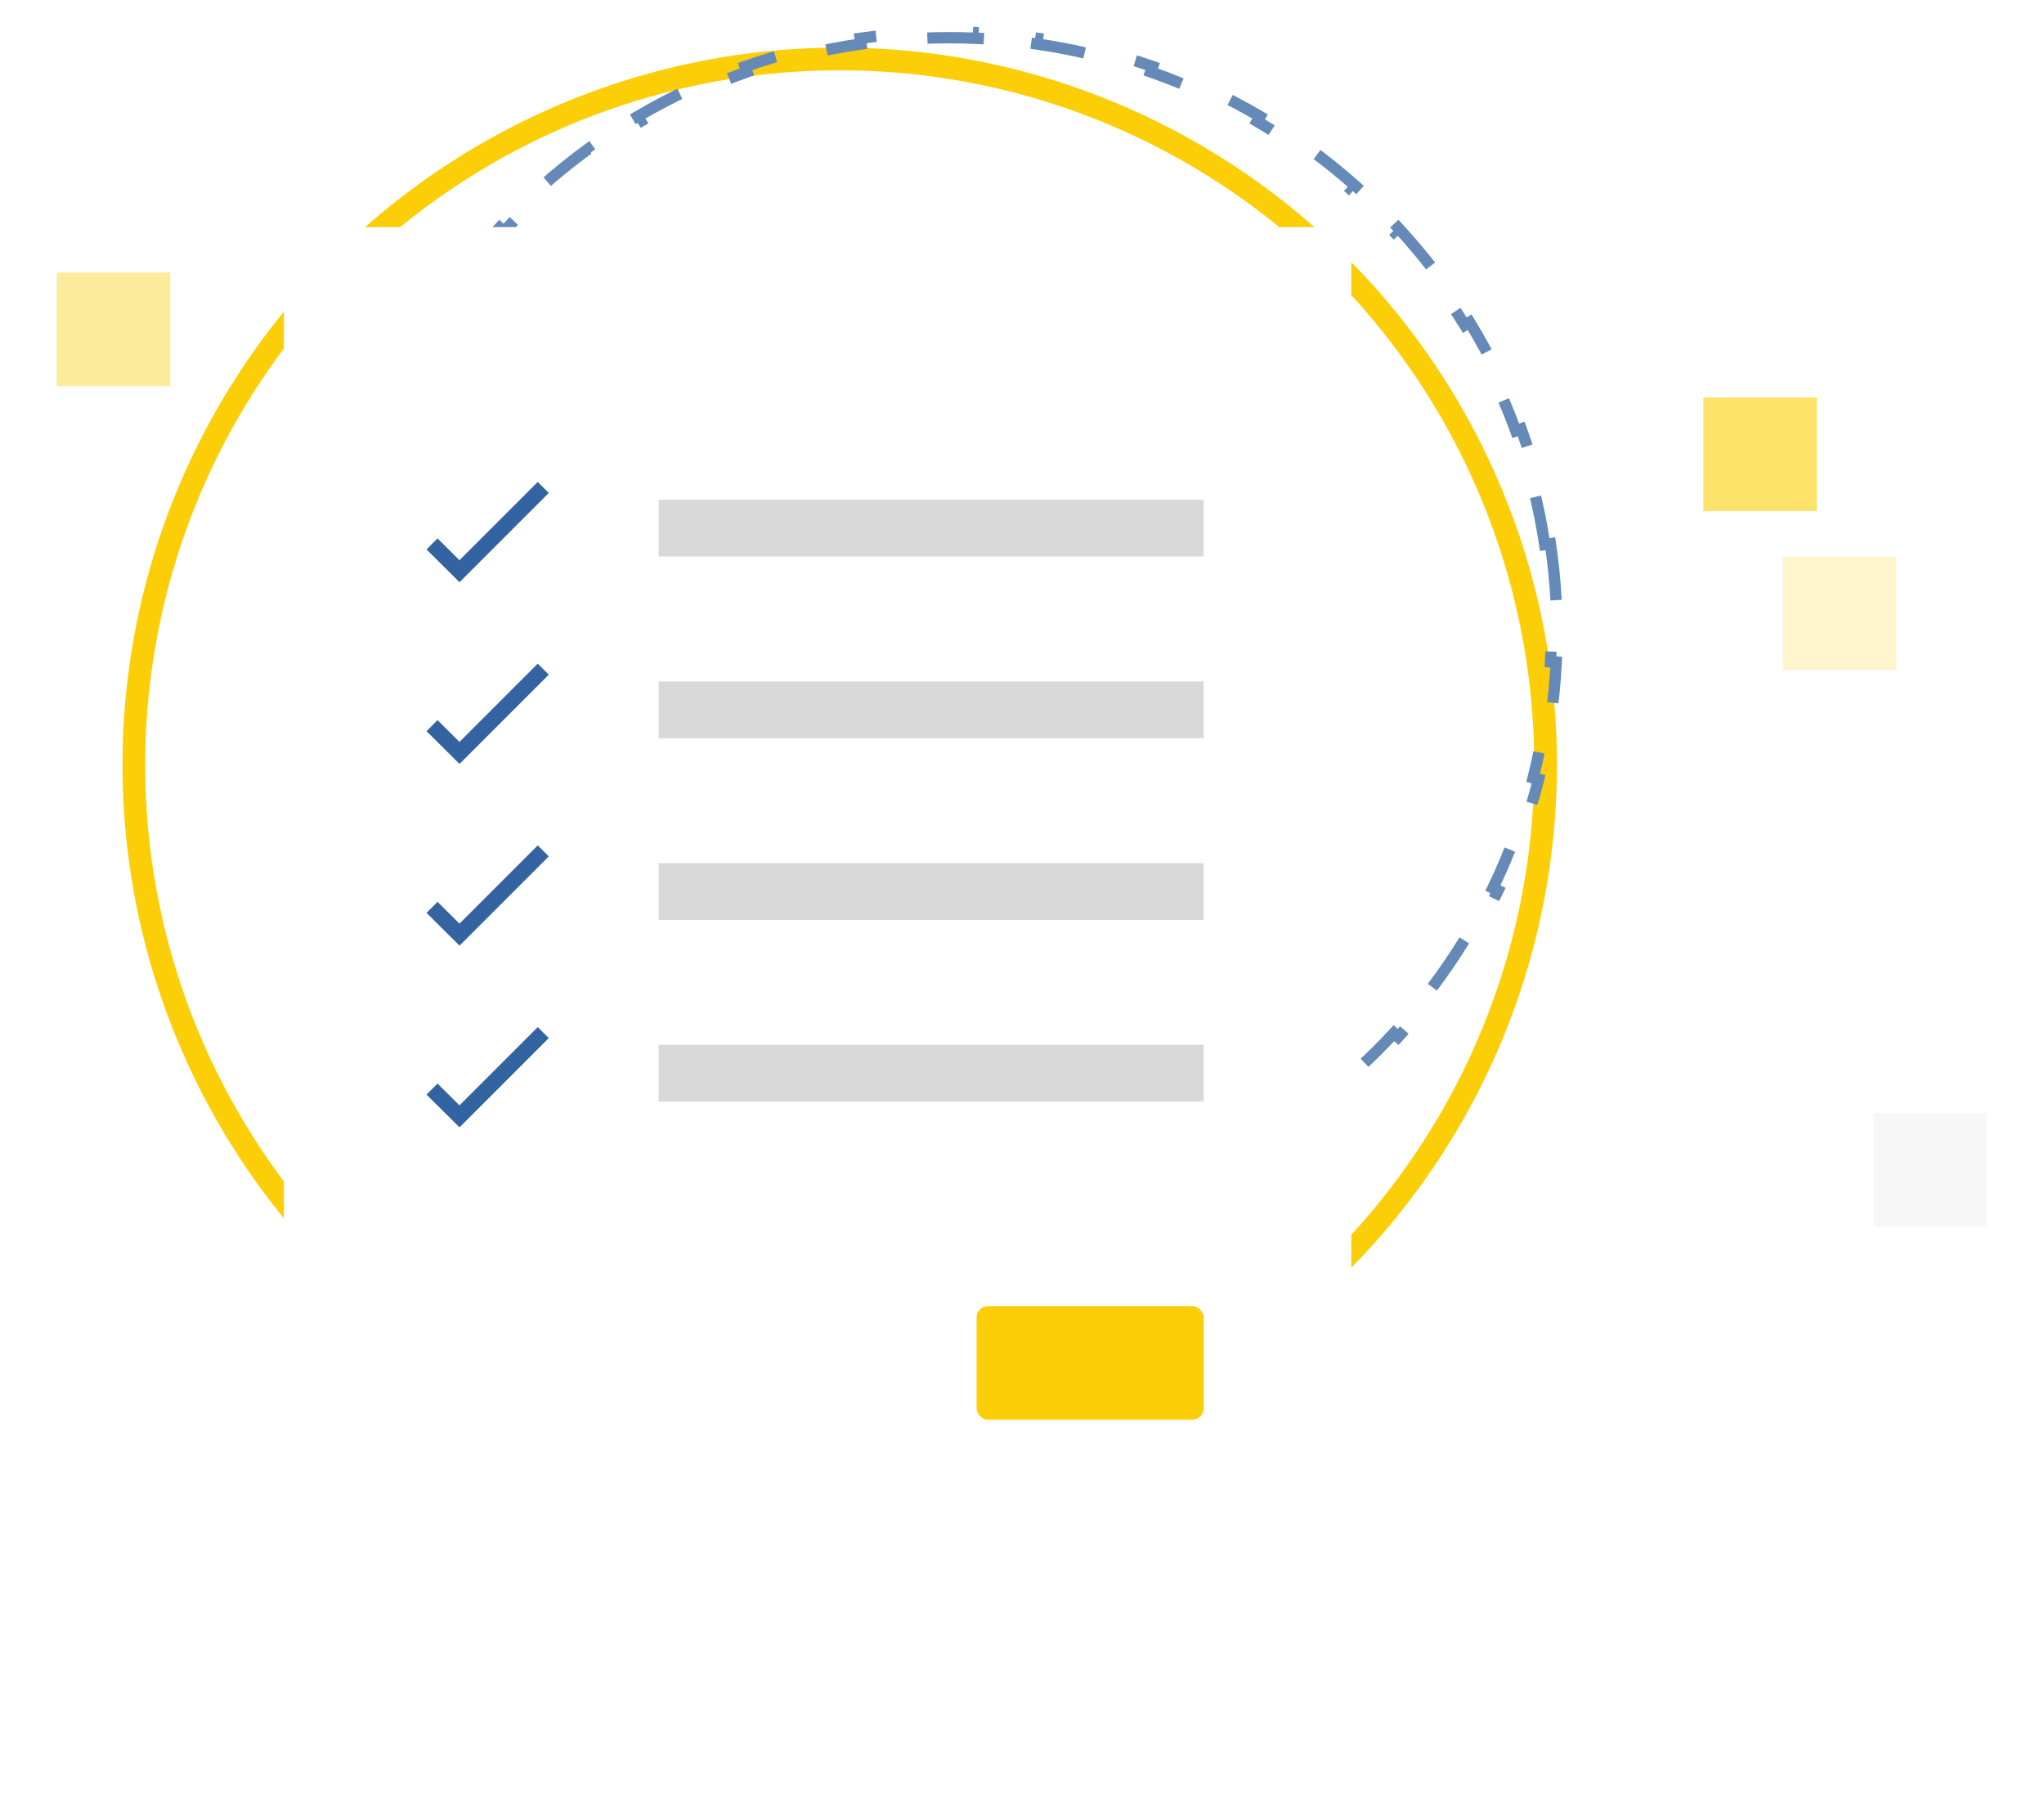 <svg width="180" height="160" viewBox="0 0 180 160" fill="none" xmlns="http://www.w3.org/2000/svg">
<circle cx="73.948" cy="67.352" r="62.161" stroke="#FBCE07" stroke-width="2"/>
<path d="M136.529 47.872C136.785 49.58 136.958 51.313 137.045 53.069L136.545 53.094C136.588 53.951 136.609 54.814 136.609 55.681C136.609 56.548 136.588 57.411 136.545 58.268L137.045 58.293C136.958 60.049 136.785 61.783 136.529 63.49L136.034 63.416C135.777 65.134 135.434 66.825 135.012 68.485L135.496 68.609C135.064 70.306 134.549 71.97 133.955 73.598L133.485 73.426C132.892 75.053 132.219 76.642 131.471 78.19L131.922 78.407C131.162 79.98 130.326 81.509 129.419 82.991L128.992 82.73C128.09 84.203 127.117 85.628 126.076 87.002L126.475 87.304C125.423 88.692 124.304 90.029 123.122 91.307L122.755 90.968C121.584 92.234 120.352 93.443 119.062 94.59L119.394 94.964C118.095 96.12 116.738 97.213 115.328 98.241L115.033 97.837C113.642 98.85 112.199 99.798 110.709 100.676L110.963 101.107C109.468 101.988 107.925 102.799 106.34 103.536L106.129 103.082C104.572 103.806 102.973 104.457 101.337 105.031L101.503 105.503C99.87 106.076 98.2 106.574 96.498 106.991L96.379 106.505C94.715 106.912 93.021 107.242 91.299 107.491L91.371 107.985C89.663 108.232 87.928 108.399 86.172 108.482L86.148 107.983C85.29 108.023 84.427 108.044 83.56 108.044C82.692 108.044 81.829 108.023 80.972 107.983L80.948 108.482C79.191 108.399 77.457 108.232 75.749 107.985L75.82 107.491C74.099 107.242 72.404 106.912 70.741 106.505L70.622 106.991C68.92 106.574 67.25 106.076 65.616 105.503L65.782 105.031C64.146 104.457 62.547 103.806 60.99 103.082L60.779 103.536C59.194 102.799 57.652 101.988 56.157 101.107L56.41 100.676C54.92 99.798 53.477 98.85 52.086 97.837L51.791 98.241C50.382 97.213 49.025 96.12 47.726 94.964L48.058 94.59C46.768 93.443 45.535 92.234 44.365 90.968L43.998 91.307C42.816 90.029 41.696 88.692 40.644 87.304L41.043 87.002C40.003 85.628 39.029 84.203 38.127 82.73L37.701 82.991C36.793 81.509 35.957 79.98 35.198 78.407L35.648 78.19C34.901 76.642 34.228 75.053 33.634 73.426L33.164 73.598C32.571 71.97 32.055 70.306 31.623 68.609L32.108 68.485C31.685 66.825 31.343 65.134 31.085 63.416L30.591 63.49C30.335 61.783 30.161 60.049 30.075 58.293L30.574 58.268C30.532 57.411 30.511 56.548 30.511 55.681C30.511 54.814 30.532 53.951 30.574 53.094L30.075 53.069C30.161 51.313 30.335 49.58 30.591 47.872L31.085 47.947C31.343 46.228 31.685 44.537 32.108 42.877L31.623 42.754C32.055 41.056 32.571 39.392 33.164 37.764L33.634 37.936C34.228 36.309 34.901 34.72 35.648 33.172L35.198 32.955C35.957 31.383 36.793 29.853 37.701 28.372L38.127 28.633C39.029 27.16 40.003 25.734 41.043 24.36L40.644 24.058C41.696 22.67 42.816 21.334 43.998 20.055L44.365 20.395C45.535 19.128 46.768 17.919 48.058 16.772L47.726 16.398C49.025 15.242 50.382 14.149 51.791 13.121L52.086 13.525C53.477 12.512 54.92 11.564 56.41 10.686L56.157 10.255C57.652 9.374 59.194 8.563 60.779 7.827L60.99 8.28C62.547 7.556 64.146 6.905 65.782 6.331L65.616 5.859C67.25 5.286 68.92 4.788 70.622 4.372L70.741 4.857C72.404 4.45 74.099 4.12 75.82 3.872L75.749 3.377C77.457 3.13 79.191 2.963 80.948 2.88L80.972 3.38C81.829 3.339 82.692 3.318 83.56 3.318C84.427 3.318 85.29 3.339 86.148 3.38L86.172 2.88C87.928 2.963 89.663 3.13 91.371 3.377L91.299 3.872C93.021 4.12 94.715 4.45 96.379 4.857L96.498 4.372C98.2 4.788 99.87 5.286 101.503 5.859L101.337 6.331C102.973 6.905 104.572 7.556 106.129 8.28L106.34 7.827C107.925 8.563 109.468 9.374 110.963 10.255L110.709 10.686C112.199 11.564 113.642 12.512 115.033 13.525L115.328 13.121C116.738 14.149 118.095 15.242 119.394 16.398L119.062 16.772C120.352 17.919 121.584 19.128 122.755 20.395L123.122 20.055C124.304 21.334 125.423 22.67 126.475 24.058L126.076 24.36C127.117 25.734 128.09 27.16 128.992 28.633L129.419 28.372C130.326 29.853 131.162 31.383 131.922 32.955L131.471 33.172C132.219 34.72 132.892 36.309 133.485 37.936L133.955 37.764C134.549 39.392 135.064 41.056 135.496 42.754L135.012 42.877C135.434 44.537 135.777 46.228 136.034 47.947L136.529 47.872Z" stroke="#668AB8" stroke-dasharray="5 5"/>
<rect x="5" y="24" width="10" height="10" fill="#FDEB9C"/>
<rect x="157" y="49" width="10" height="10" fill="#FEF5CD"/>
<rect x="150" y="35" width="10" height="10" fill="#FDE26A"/>
<rect x="165" y="98" width="10" height="10" fill="#F7F7F7"/>
<g filter="url(#filter0_d)">
<rect x="25" y="13" width="94" height="124" fill="white"/>
</g>
<rect x="86" y="115" width="20" height="10" rx="1" fill="#FBCE07"/>
<rect x="58" y="92" width="48" height="5" fill="#D9D9D9"/>
<path d="M48.327 91.403L40.467 99.263L37.562 96.38L38.528 95.404L40.463 97.326L47.356 90.433L48.327 91.403Z" fill="#3363A0"/>
<rect x="58" y="76" width="48" height="5" fill="#D9D9D9"/>
<path d="M48.327 75.403L40.467 83.263L37.562 80.38L38.528 79.404L40.463 81.326L47.356 74.433L48.327 75.403Z" fill="#3363A0"/>
<rect x="58" y="60" width="48" height="5" fill="#D9D9D9"/>
<path d="M48.327 59.403L40.467 67.263L37.562 64.38L38.528 63.404L40.463 65.326L47.356 58.433L48.327 59.403Z" fill="#3363A0"/>
<rect x="58" y="44" width="48" height="5" fill="#D9D9D9"/>
<path d="M48.327 43.403L40.467 51.263L37.562 48.38L38.528 47.404L40.463 49.326L47.356 42.433L48.327 43.403Z" fill="#3363A0"/>
<defs>
<filter id="filter0_d" x="9" y="4" width="126" height="156" filterUnits="userSpaceOnUse" color-interpolation-filters="sRGB">
<feFlood flood-opacity="0" result="BackgroundImageFix"/>
<feColorMatrix in="SourceAlpha" type="matrix" values="0 0 0 0 0 0 0 0 0 0 0 0 0 0 0 0 0 0 127 0"/>
<feOffset dy="7"/>
<feGaussianBlur stdDeviation="8"/>
<feColorMatrix type="matrix" values="0 0 0 0 0 0 0 0 0 0 0 0 0 0 0 0 0 0 0.08 0"/>
<feBlend mode="normal" in2="BackgroundImageFix" result="effect1_dropShadow"/>
<feBlend mode="normal" in="SourceGraphic" in2="effect1_dropShadow" result="shape"/>
</filter>
</defs>
</svg>
